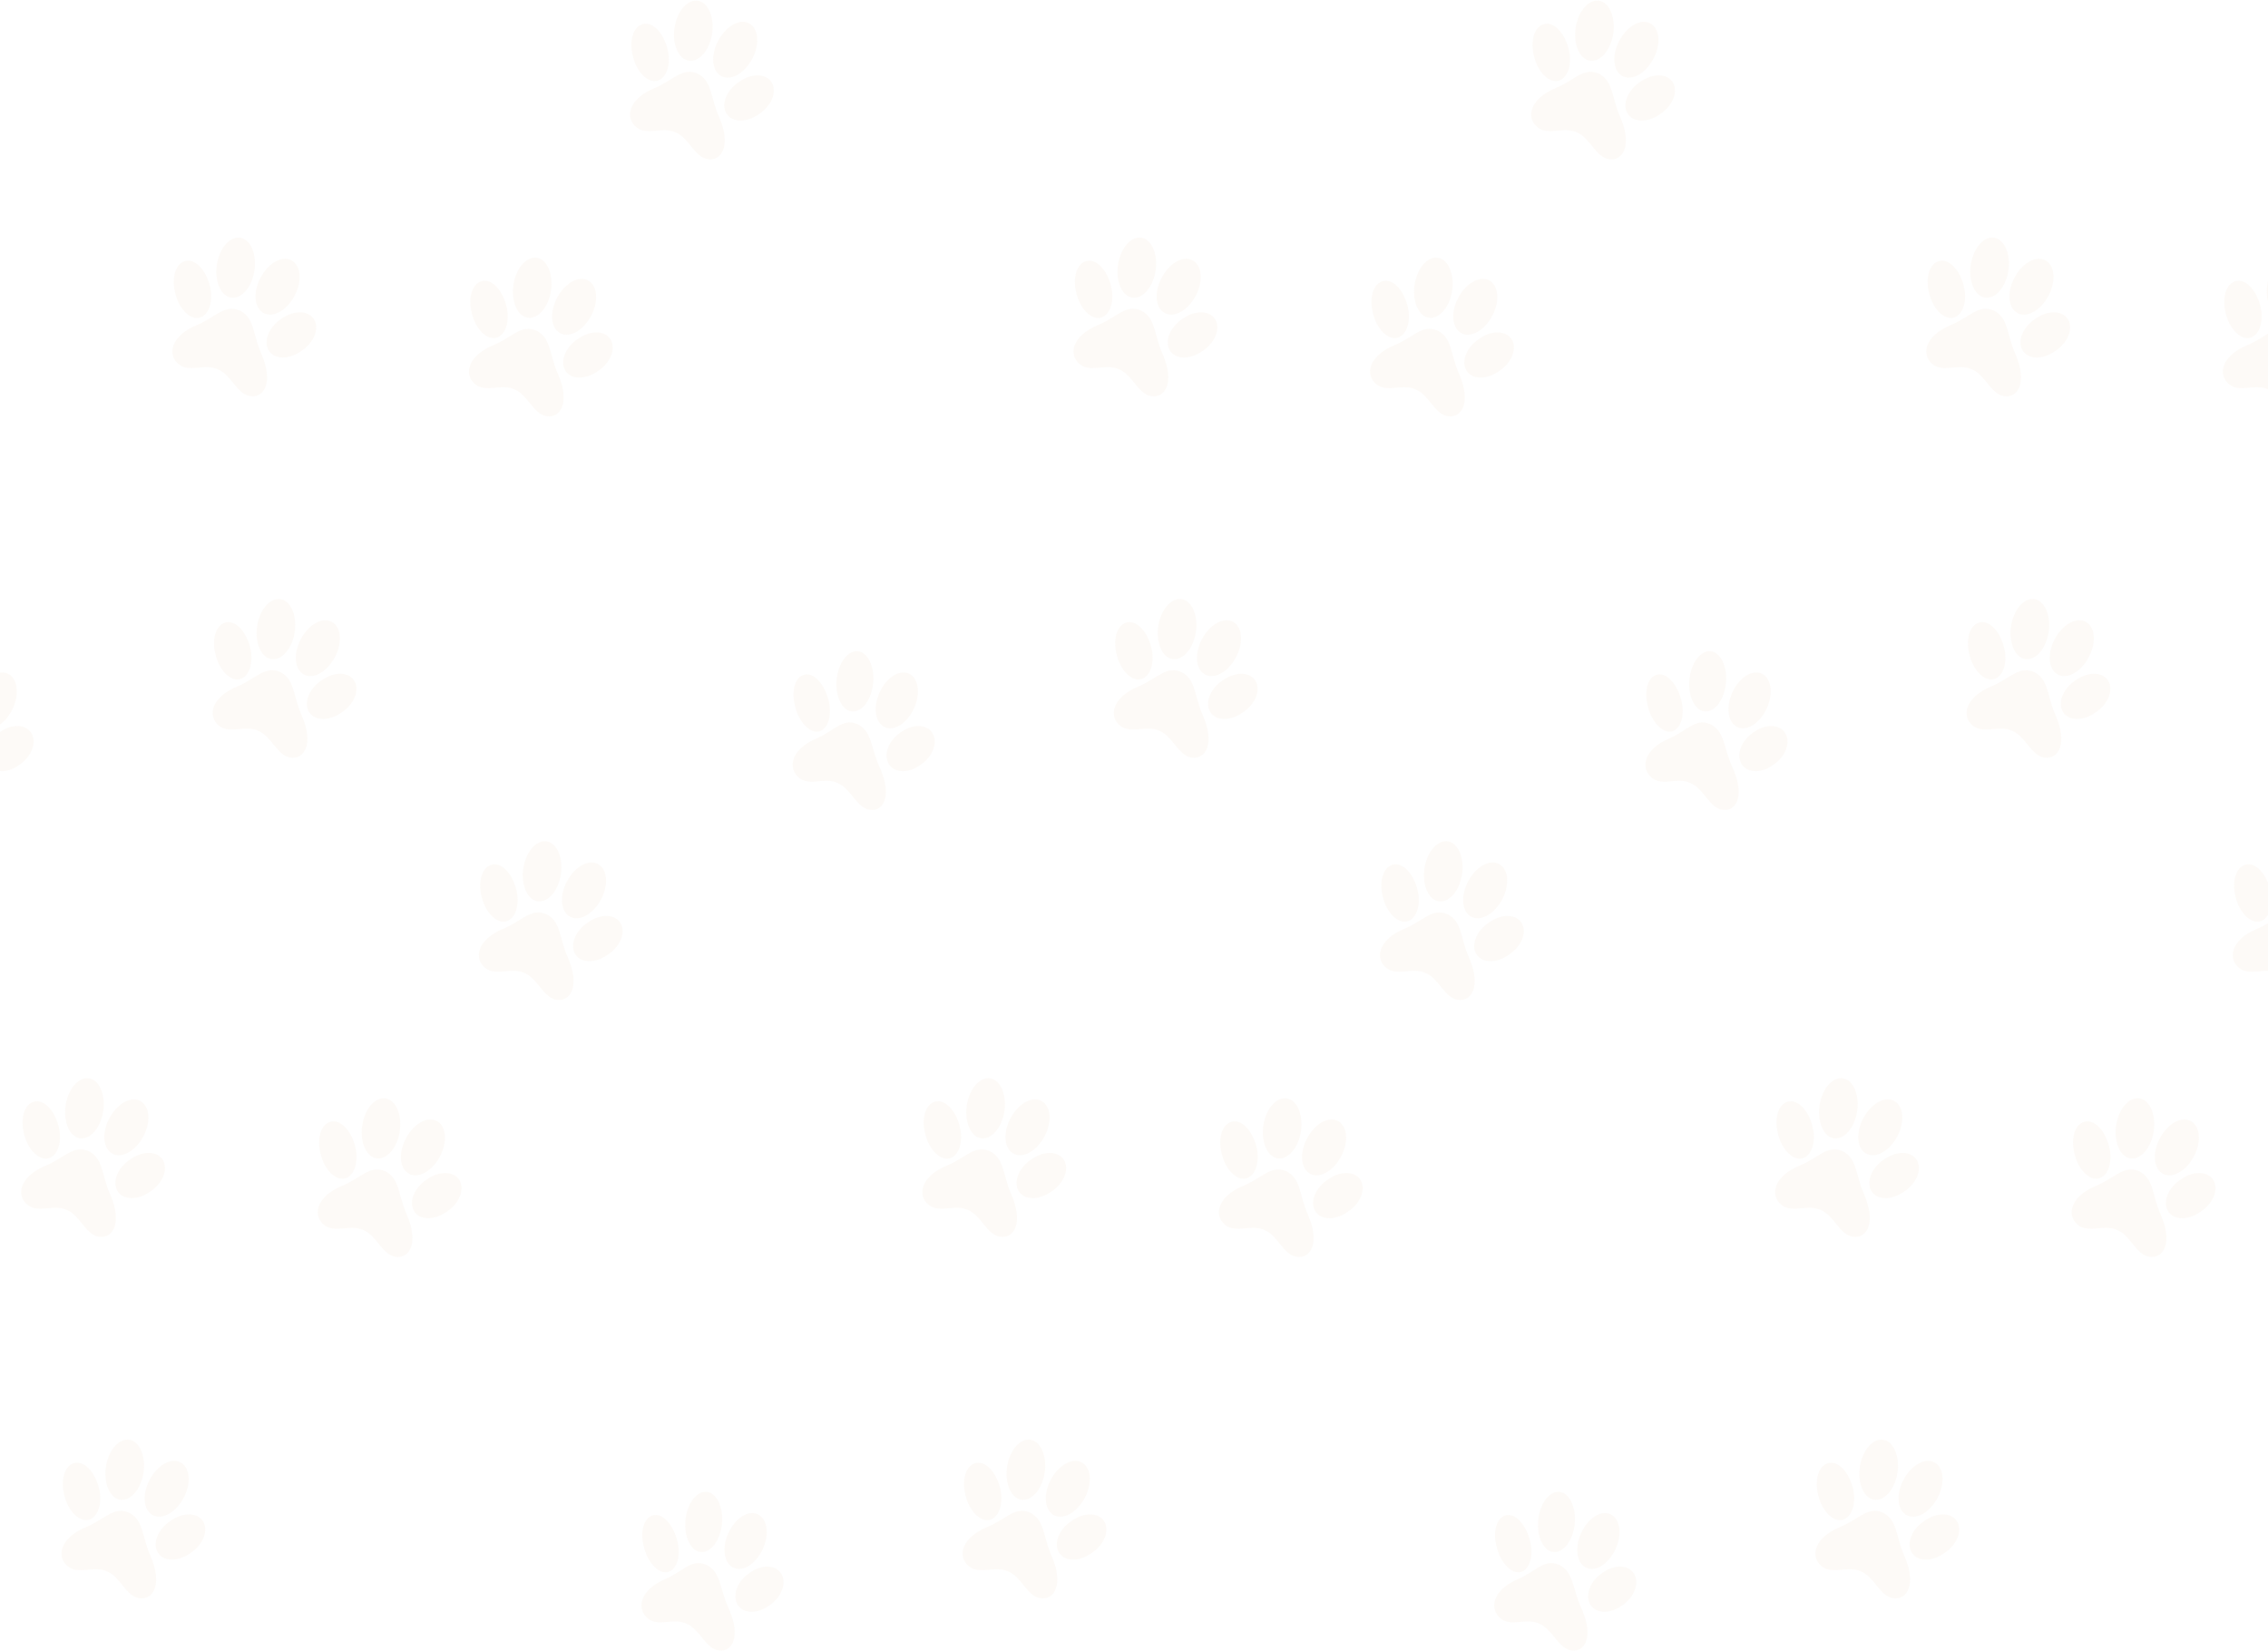 <svg width="375" height="273" viewBox="0 0 375 273" fill="none" xmlns="http://www.w3.org/2000/svg">
<path d="M46.254 111.089C43.744 110.074 42.296 112.248 39.222 113.51C34.757 115.367 34.347 118.516 36.2 119.987C37.979 121.456 40.608 119.787 42.751 120.871C44.965 121.799 45.806 124.981 48.088 125.278C50.296 125.574 51.961 123.011 49.854 118.215C48.425 115.017 48.765 112.261 46.254 111.089Z" fill="#F2DCC9" fill-opacity="0.15"/>
<path d="M41.324 106.913C42.018 109.489 41.233 111.871 39.687 112.296C38.141 112.72 36.273 110.887 35.653 108.312C34.958 105.736 35.669 103.352 37.289 102.929C38.91 102.507 40.629 104.336 41.324 106.913Z" fill="#F2DCC9" fill-opacity="0.15"/>
<path d="M53.232 112.457C51.114 113.823 50.182 116.169 51.08 117.694C51.977 119.219 54.404 119.283 56.447 117.836C58.565 116.47 59.496 114.124 58.599 112.599C57.702 111.074 55.275 111.01 53.232 112.457Z" fill="#F2DCC9" fill-opacity="0.15"/>
<path d="M48.695 104.729C48.21 107.428 46.46 109.318 44.758 108.963C43.056 108.608 42.066 106.025 42.551 103.326C43.036 100.627 44.785 98.736 46.488 99.091C48.19 99.446 49.18 102.03 48.695 104.729Z" fill="#F2DCC9" fill-opacity="0.15"/>
<path d="M49.88 105.43C48.504 107.812 48.606 110.467 50.091 111.442C51.576 112.417 53.85 111.307 55.226 108.924C56.602 106.542 56.5 103.887 55.015 102.912C53.53 101.937 51.256 103.047 49.88 105.43Z" fill="#F2DCC9" fill-opacity="0.15"/>
<path d="M39.594 51.321C37.084 50.306 35.636 52.48 32.562 53.741C28.096 55.598 27.687 58.748 29.54 60.218C31.319 61.688 33.948 60.019 36.091 61.103C38.305 62.031 39.146 65.213 41.428 65.51C43.636 65.806 45.301 63.243 43.194 58.447C41.765 55.249 42.105 52.493 39.594 51.321Z" fill="#F2DCC9" fill-opacity="0.15"/>
<path d="M34.663 47.144C35.358 49.721 34.573 52.103 33.027 52.527C31.48 52.951 29.613 51.119 28.992 48.544C28.298 45.968 29.009 43.583 30.629 43.161C32.249 42.739 33.969 44.568 34.663 47.144Z" fill="#F2DCC9" fill-opacity="0.15"/>
<path d="M46.572 52.689C44.454 54.055 43.522 56.401 44.42 57.926C45.317 59.451 47.743 59.515 49.787 58.068C51.904 56.702 52.836 54.356 51.939 52.831C51.041 51.306 48.615 51.242 46.572 52.689Z" fill="#F2DCC9" fill-opacity="0.15"/>
<path d="M42.035 44.96C41.55 47.659 39.8 49.55 38.098 49.195C36.395 48.84 35.405 46.257 35.891 43.558C36.376 40.859 38.125 38.968 39.828 39.323C41.53 39.678 42.52 42.261 42.035 44.96Z" fill="#F2DCC9" fill-opacity="0.15"/>
<path d="M43.22 45.661C41.844 48.044 41.946 50.699 43.431 51.674C44.916 52.649 47.19 51.538 48.566 49.156C49.941 46.774 49.84 44.119 48.355 43.144C46.87 42.169 44.596 43.279 43.22 45.661Z" fill="#F2DCC9" fill-opacity="0.15"/>
<path d="M88.629 54.64C86.119 53.626 84.671 55.8 81.597 57.061C77.132 58.918 76.722 62.067 78.575 63.538C80.354 65.007 82.983 63.339 85.126 64.423C87.341 65.35 88.181 68.533 90.463 68.83C92.671 69.125 94.336 66.562 92.229 61.767C90.8 58.569 91.14 55.813 88.629 54.64Z" fill="#F2DCC9" fill-opacity="0.15"/>
<path d="M83.699 50.464C84.393 53.041 83.608 55.423 82.062 55.847C80.516 56.271 78.648 54.439 78.028 51.864C77.333 49.287 78.044 46.903 79.665 46.481C81.284 46.059 83.004 47.887 83.699 50.464Z" fill="#F2DCC9" fill-opacity="0.15"/>
<path d="M95.607 56.009C93.489 57.375 92.557 59.721 93.455 61.246C94.352 62.771 96.778 62.835 98.822 61.388C100.94 60.022 101.871 57.676 100.974 56.151C100.076 54.626 97.65 54.562 95.607 56.009Z" fill="#F2DCC9" fill-opacity="0.15"/>
<path d="M91.07 48.28C90.585 50.979 88.835 52.87 87.133 52.515C85.43 52.16 84.441 49.577 84.926 46.878C85.411 44.179 87.16 42.288 88.863 42.643C90.565 42.998 91.555 45.581 91.07 48.28Z" fill="#F2DCC9" fill-opacity="0.15"/>
<path d="M92.255 48.981C90.879 51.364 90.981 54.019 92.466 54.994C93.951 55.969 96.225 54.858 97.601 52.476C98.977 50.094 98.875 47.439 97.39 46.464C95.905 45.489 93.631 46.599 92.255 48.981Z" fill="#F2DCC9" fill-opacity="0.15"/>
<path d="M115.265 12.139C112.756 11.125 111.308 13.299 108.233 14.56C103.768 16.417 103.359 19.566 105.212 21.037C106.991 22.506 109.62 20.838 111.763 21.922C113.977 22.849 114.818 26.031 117.1 26.329C119.308 26.624 120.972 24.061 118.866 19.265C117.437 16.068 117.777 13.312 115.265 12.139Z" fill="#F2DCC9" fill-opacity="0.15"/>
<path d="M110.335 7.963C111.03 10.54 110.244 12.922 108.697 13.346C107.15 13.77 105.282 11.938 104.662 9.363C103.967 6.786 104.679 4.402 106.3 3.98C107.921 3.558 109.641 5.386 110.335 7.963Z" fill="#F2DCC9" fill-opacity="0.15"/>
<path d="M122.244 13.508C120.126 14.874 119.194 17.22 120.092 18.745C120.989 20.27 123.415 20.334 125.459 18.887C127.576 17.52 128.508 15.175 127.611 13.65C126.713 12.125 124.287 12.061 122.244 13.508Z" fill="#F2DCC9" fill-opacity="0.15"/>
<path d="M117.706 5.781C117.22 8.48 115.47 10.37 113.768 10.014C112.066 9.659 111.076 7.075 111.562 4.377C112.047 1.678 113.797 -0.212 115.499 0.143C117.201 0.499 118.191 3.082 117.706 5.781Z" fill="#F2DCC9" fill-opacity="0.15"/>
<path d="M118.889 6.48C117.513 8.862 117.614 11.517 119.1 12.492C120.585 13.467 122.86 12.357 124.237 9.975C125.614 7.593 125.512 4.938 124.027 3.963C122.541 2.987 120.266 4.098 118.889 6.48Z" fill="#F2DCC9" fill-opacity="0.15"/>
<path d="M-0.067 121.092C-2.106 122.458 -2.963 124.804 -2.049 126.329C-1.135 127.854 1.239 127.918 3.204 126.471C5.243 125.105 6.099 122.759 5.186 121.234C4.272 119.709 1.897 119.645 -0.067 121.092Z" fill="#F2DCC9" fill-opacity="0.15"/>
<path d="M-3.351 114.064C-4.626 116.447 -4.463 119.102 -3 120.077C-1.538 121.052 0.639 119.941 1.914 117.559C3.19 115.177 3.027 112.522 1.564 111.547C0.101 110.572 -2.076 111.682 -3.351 114.064Z" fill="#F2DCC9" fill-opacity="0.15"/>
<path d="M195.254 111.089C192.744 110.074 191.296 112.248 188.222 113.51C183.757 115.367 183.347 118.516 185.2 119.987C186.979 121.456 189.608 119.787 191.751 120.871C193.965 121.799 194.806 124.981 197.088 125.278C199.296 125.574 200.961 123.011 198.854 118.215C197.425 115.017 197.765 112.261 195.254 111.089Z" fill="#F2DCC9" fill-opacity="0.15"/>
<path d="M190.324 106.913C191.018 109.489 190.233 111.871 188.687 112.296C187.141 112.72 185.273 110.887 184.653 108.312C183.958 105.736 184.669 103.352 186.289 102.929C187.91 102.507 189.629 104.336 190.324 106.913Z" fill="#F2DCC9" fill-opacity="0.15"/>
<path d="M202.232 112.457C200.114 113.823 199.182 116.169 200.08 117.694C200.977 119.219 203.403 119.283 205.447 117.836C207.565 116.47 208.496 114.124 207.599 112.599C206.701 111.074 204.275 111.01 202.232 112.457Z" fill="#F2DCC9" fill-opacity="0.15"/>
<path d="M197.695 104.729C197.21 107.428 195.46 109.318 193.758 108.963C192.056 108.608 191.065 106.025 191.551 103.326C192.036 100.627 193.785 98.736 195.488 99.091C197.19 99.446 198.18 102.03 197.695 104.729Z" fill="#F2DCC9" fill-opacity="0.15"/>
<path d="M198.88 105.43C197.504 107.812 197.606 110.467 199.091 111.442C200.576 112.417 202.85 111.307 204.226 108.924C205.602 106.542 205.5 103.887 204.015 102.912C202.53 101.937 200.256 103.047 198.88 105.43Z" fill="#F2DCC9" fill-opacity="0.15"/>
<path d="M188.594 51.321C186.084 50.306 184.636 52.48 181.561 53.741C177.096 55.598 176.687 58.748 178.54 60.218C180.319 61.688 182.948 60.019 185.091 61.103C187.305 62.031 188.146 65.213 190.428 65.51C192.636 65.806 194.301 63.243 192.194 58.447C190.765 55.249 191.105 52.493 188.594 51.321Z" fill="#F2DCC9" fill-opacity="0.15"/>
<path d="M183.663 47.144C184.358 49.721 183.573 52.103 182.027 52.527C180.48 52.951 178.613 51.119 177.992 48.544C177.298 45.968 178.009 43.583 179.629 43.161C181.249 42.739 182.969 44.568 183.663 47.144Z" fill="#F2DCC9" fill-opacity="0.15"/>
<path d="M195.572 52.689C193.454 54.055 192.522 56.401 193.42 57.926C194.317 59.451 196.743 59.515 198.787 58.068C200.904 56.702 201.836 54.356 200.939 52.831C200.041 51.306 197.615 51.242 195.572 52.689Z" fill="#F2DCC9" fill-opacity="0.15"/>
<path d="M191.035 44.96C190.549 47.659 188.8 49.55 187.098 49.195C185.395 48.84 184.405 46.257 184.89 43.558C185.376 40.859 187.125 38.968 188.827 39.323C190.53 39.678 191.52 42.261 191.035 44.96Z" fill="#F2DCC9" fill-opacity="0.15"/>
<path d="M192.22 45.661C190.844 48.044 190.946 50.699 192.431 51.674C193.916 52.649 196.19 51.538 197.566 49.156C198.941 46.774 198.84 44.119 197.355 43.144C195.87 42.169 193.595 43.279 192.22 45.661Z" fill="#F2DCC9" fill-opacity="0.15"/>
<path d="M237.629 54.64C235.119 53.626 233.671 55.8 230.597 57.061C226.132 58.918 225.722 62.067 227.575 63.538C229.354 65.007 231.983 63.339 234.126 64.423C236.34 65.35 237.181 68.533 239.463 68.83C241.671 69.125 243.336 66.562 241.229 61.767C239.8 58.569 240.14 55.813 237.629 54.64Z" fill="#F2DCC9" fill-opacity="0.15"/>
<path d="M232.699 50.464C233.393 53.041 232.608 55.423 231.062 55.847C229.516 56.271 227.648 54.439 227.028 51.864C226.333 49.287 227.044 46.903 228.664 46.481C230.285 46.059 232.004 47.887 232.699 50.464Z" fill="#F2DCC9" fill-opacity="0.15"/>
<path d="M244.607 56.009C242.489 57.375 241.557 59.721 242.455 61.246C243.352 62.771 245.778 62.835 247.822 61.388C249.94 60.022 250.871 57.676 249.974 56.151C249.076 54.626 246.65 54.562 244.607 56.009Z" fill="#F2DCC9" fill-opacity="0.15"/>
<path d="M240.07 48.28C239.585 50.979 237.835 52.87 236.133 52.515C234.431 52.16 233.44 49.577 233.926 46.878C234.411 44.179 236.16 42.288 237.863 42.643C239.565 42.998 240.555 45.581 240.07 48.28Z" fill="#F2DCC9" fill-opacity="0.15"/>
<path d="M241.255 48.981C239.879 51.364 239.981 54.019 241.466 54.994C242.951 55.969 245.225 54.858 246.601 52.476C247.977 50.094 247.875 47.439 246.39 46.464C244.905 45.489 242.631 46.599 241.255 48.981Z" fill="#F2DCC9" fill-opacity="0.15"/>
<path d="M264.265 12.139C261.756 11.125 260.308 13.299 257.233 14.56C252.768 16.417 252.359 19.566 254.212 21.037C255.991 22.506 258.62 20.838 260.763 21.922C262.977 22.849 263.818 26.031 266.1 26.329C268.308 26.624 269.972 24.061 267.866 19.265C266.437 16.068 266.777 13.312 264.265 12.139Z" fill="#F2DCC9" fill-opacity="0.15"/>
<path d="M259.335 7.963C260.03 10.54 259.244 12.922 257.697 13.346C256.15 13.77 254.282 11.938 253.662 9.363C252.967 6.786 253.679 4.402 255.3 3.98C256.921 3.558 258.641 5.386 259.335 7.963Z" fill="#F2DCC9" fill-opacity="0.15"/>
<path d="M271.244 13.508C269.126 14.874 268.194 17.22 269.092 18.745C269.989 20.27 272.415 20.334 274.459 18.887C276.576 17.52 277.508 15.175 276.611 13.65C275.713 12.125 273.287 12.061 271.244 13.508Z" fill="#F2DCC9" fill-opacity="0.15"/>
<path d="M266.706 5.781C266.22 8.48 264.47 10.37 262.768 10.014C261.066 9.659 260.076 7.075 260.562 4.377C261.047 1.678 262.797 -0.212 264.499 0.143C266.201 0.499 267.191 3.082 266.706 5.781Z" fill="#F2DCC9" fill-opacity="0.15"/>
<path d="M267.889 6.48C266.513 8.862 266.614 11.517 268.1 12.492C269.585 13.467 271.86 12.357 273.237 9.975C274.614 7.593 274.512 4.938 273.027 3.963C271.541 2.987 269.266 4.098 267.889 6.48Z" fill="#F2DCC9" fill-opacity="0.15"/>
<path d="M141.748 119.724C139.27 118.709 137.905 120.883 134.928 122.144C130.605 124.001 130.279 127.151 132.126 128.622C133.9 130.091 136.432 128.422 138.553 129.506C140.74 130.434 141.637 133.616 143.876 133.913C146.042 134.209 147.609 131.646 145.436 126.85C143.964 123.652 144.231 120.896 141.748 119.724Z" fill="#F2DCC9" fill-opacity="0.15"/>
<path d="M136.928 115.547C137.66 118.124 136.963 120.506 135.486 120.93C134.009 121.354 132.167 119.522 131.506 116.947C130.774 114.371 131.399 111.986 132.947 111.564C134.496 111.142 136.196 112.971 136.928 115.547Z" fill="#F2DCC9" fill-opacity="0.15"/>
<path d="M148.933 121.092C146.894 122.458 146.037 124.804 146.951 126.329C147.865 127.854 150.239 127.918 152.204 126.471C154.243 125.105 155.099 122.759 154.186 121.234C153.272 119.709 150.897 119.645 148.933 121.092Z" fill="#F2DCC9" fill-opacity="0.15"/>
<path d="M144.324 113.363C143.925 116.062 142.289 117.953 140.643 117.598C138.998 117.243 137.981 114.66 138.381 111.961C138.78 109.262 140.416 107.371 142.061 107.726C143.707 108.081 144.723 110.664 144.324 113.363Z" fill="#F2DCC9" fill-opacity="0.15"/>
<path d="M145.649 114.064C144.374 116.447 144.537 119.102 146 120.077C147.463 121.052 149.639 119.941 150.914 117.559C152.19 115.177 152.027 112.522 150.564 111.547C149.101 110.572 146.924 111.682 145.649 114.064Z" fill="#F2DCC9" fill-opacity="0.15"/>
<path d="M336.254 111.089C333.744 110.074 332.296 112.248 329.222 113.51C324.757 115.367 324.347 118.516 326.2 119.987C327.979 121.456 330.608 119.787 332.751 120.871C334.965 121.799 335.806 124.981 338.088 125.278C340.296 125.574 341.961 123.011 339.854 118.215C338.425 115.017 338.765 112.261 336.254 111.089Z" fill="#F2DCC9" fill-opacity="0.15"/>
<path d="M331.324 106.913C332.018 109.489 331.233 111.871 329.687 112.296C328.141 112.72 326.273 110.887 325.653 108.312C324.958 105.736 325.669 103.352 327.289 102.929C328.91 102.507 330.629 104.336 331.324 106.913Z" fill="#F2DCC9" fill-opacity="0.15"/>
<path d="M343.232 112.457C341.114 113.823 340.182 116.169 341.08 117.694C341.977 119.219 344.403 119.283 346.447 117.836C348.565 116.47 349.496 114.124 348.599 112.599C347.701 111.074 345.275 111.01 343.232 112.457Z" fill="#F2DCC9" fill-opacity="0.15"/>
<path d="M338.695 104.729C338.21 107.428 336.46 109.318 334.758 108.963C333.056 108.608 332.065 106.025 332.551 103.326C333.036 100.627 334.785 98.736 336.488 99.091C338.19 99.446 339.18 102.03 338.695 104.729Z" fill="#F2DCC9" fill-opacity="0.15"/>
<path d="M339.88 105.43C338.504 107.812 338.606 110.467 340.091 111.442C341.576 112.417 343.85 111.307 345.226 108.924C346.602 106.542 346.5 103.887 345.015 102.912C343.53 101.937 341.256 103.047 339.88 105.43Z" fill="#F2DCC9" fill-opacity="0.15"/>
<path d="M329.594 51.321C327.084 50.306 325.636 52.48 322.561 53.741C318.096 55.598 317.687 58.748 319.54 60.218C321.319 61.688 323.948 60.019 326.091 61.103C328.305 62.031 329.146 65.213 331.428 65.51C333.636 65.806 335.301 63.243 333.194 58.447C331.765 55.249 332.105 52.493 329.594 51.321Z" fill="#F2DCC9" fill-opacity="0.15"/>
<path d="M324.663 47.144C325.358 49.721 324.573 52.103 323.027 52.527C321.48 52.951 319.613 51.119 318.992 48.544C318.298 45.968 319.009 43.583 320.629 43.161C322.249 42.739 323.969 44.568 324.663 47.144Z" fill="#F2DCC9" fill-opacity="0.15"/>
<path d="M336.572 52.689C334.454 54.055 333.522 56.401 334.42 57.926C335.317 59.451 337.743 59.515 339.787 58.068C341.904 56.702 342.836 54.356 341.939 52.831C341.041 51.306 338.615 51.242 336.572 52.689Z" fill="#F2DCC9" fill-opacity="0.15"/>
<path d="M332.035 44.96C331.549 47.659 329.8 49.55 328.098 49.195C326.395 48.84 325.405 46.257 325.89 43.558C326.376 40.859 328.125 38.968 329.827 39.323C331.53 39.678 332.52 42.261 332.035 44.96Z" fill="#F2DCC9" fill-opacity="0.15"/>
<path d="M333.22 45.661C331.844 48.044 331.946 50.699 333.431 51.674C334.916 52.649 337.19 51.538 338.566 49.156C339.941 46.774 339.84 44.119 338.355 43.144C336.87 42.169 334.595 43.279 333.22 45.661Z" fill="#F2DCC9" fill-opacity="0.15"/>
<path d="M378.629 54.64C376.119 53.626 374.671 55.8 371.597 57.061C367.132 58.918 366.722 62.067 368.575 63.538C370.354 65.007 372.983 63.339 375.126 64.423C377.34 65.35 378.181 68.533 380.463 68.83C382.671 69.125 384.336 66.562 382.229 61.767C380.8 58.569 381.14 55.813 378.629 54.64Z" fill="#F2DCC9" fill-opacity="0.15"/>
<path d="M373.699 50.464C374.393 53.041 373.608 55.423 372.062 55.847C370.516 56.271 368.648 54.439 368.028 51.864C367.333 49.287 368.044 46.903 369.664 46.481C371.285 46.059 373.004 47.887 373.699 50.464Z" fill="#F2DCC9" fill-opacity="0.15"/>
<path d="M381.07 48.28C380.585 50.979 378.835 52.87 377.133 52.515C375.431 52.16 374.44 49.577 374.926 46.878C375.411 44.179 377.16 42.288 378.863 42.643C380.565 42.998 381.555 45.581 381.07 48.28Z" fill="#F2DCC9" fill-opacity="0.15"/>
<path d="M282.748 119.724C280.27 118.709 278.905 120.883 275.928 122.144C271.605 124.001 271.279 127.151 273.126 128.622C274.9 130.091 277.432 128.422 279.553 129.506C281.74 130.434 282.637 133.616 284.876 133.913C287.042 134.209 288.609 131.646 286.436 126.85C284.964 123.652 285.231 120.896 282.748 119.724Z" fill="#F2DCC9" fill-opacity="0.15"/>
<path d="M277.928 115.547C278.66 118.124 277.963 120.506 276.486 120.93C275.009 121.354 273.167 119.522 272.506 116.947C271.774 114.371 272.399 111.986 273.947 111.564C275.496 111.142 277.196 112.971 277.928 115.547Z" fill="#F2DCC9" fill-opacity="0.15"/>
<path d="M289.933 121.092C287.894 122.458 287.037 124.804 287.951 126.329C288.865 127.854 291.239 127.918 293.204 126.471C295.243 125.105 296.099 122.759 295.186 121.234C294.272 119.709 291.897 119.645 289.933 121.092Z" fill="#F2DCC9" fill-opacity="0.15"/>
<path d="M285.324 113.363C284.925 116.062 283.289 117.953 281.643 117.598C279.998 117.243 278.981 114.66 279.381 111.961C279.78 109.262 281.416 107.371 283.061 107.726C284.707 108.081 285.723 110.664 285.324 113.363Z" fill="#F2DCC9" fill-opacity="0.15"/>
<path d="M286.649 114.064C285.374 116.447 285.537 119.102 287 120.077C288.463 121.052 290.639 119.941 291.914 117.559C293.19 115.177 293.027 112.522 291.564 111.547C290.101 110.572 287.924 111.682 286.649 114.064Z" fill="#F2DCC9" fill-opacity="0.15"/>
<path d="M21.254 250.089C18.744 249.074 17.296 251.248 14.222 252.51C9.757 254.366 9.347 257.516 11.2 258.987C12.979 260.456 15.608 258.787 17.751 259.871C19.965 260.799 20.806 263.981 23.088 264.278C25.296 264.574 26.961 262.011 24.854 257.215C23.425 254.017 23.765 251.261 21.254 250.089Z" fill="#F2DCC9" fill-opacity="0.15"/>
<path d="M16.324 245.912C17.018 248.489 16.233 250.871 14.687 251.295C13.14 251.72 11.273 249.887 10.652 247.312C9.958 244.736 10.669 242.351 12.29 241.929C13.909 241.507 15.629 243.336 16.324 245.912Z" fill="#F2DCC9" fill-opacity="0.15"/>
<path d="M28.232 251.457C26.114 252.823 25.182 255.169 26.08 256.694C26.977 258.219 29.404 258.283 31.447 256.836C33.565 255.47 34.496 253.124 33.599 251.599C32.702 250.074 30.275 250.01 28.232 251.457Z" fill="#F2DCC9" fill-opacity="0.15"/>
<path d="M23.695 243.728C23.21 246.427 21.46 248.318 19.758 247.963C18.055 247.608 17.066 245.025 17.551 242.326C18.036 239.627 19.785 237.736 21.488 238.091C23.19 238.446 24.18 241.029 23.695 243.728Z" fill="#F2DCC9" fill-opacity="0.15"/>
<path d="M24.88 244.43C23.504 246.812 23.606 249.467 25.091 250.442C26.576 251.417 28.85 250.306 30.226 247.924C31.602 245.542 31.5 242.887 30.015 241.912C28.53 240.937 26.256 242.047 24.88 244.43Z" fill="#F2DCC9" fill-opacity="0.15"/>
<path d="M14.594 190.32C12.084 189.306 10.636 191.48 7.561 192.741C3.096 194.598 2.687 197.747 4.54 199.219C6.319 200.688 8.948 199.019 11.091 200.103C13.305 201.03 14.146 204.213 16.428 204.51C18.636 204.806 20.301 202.243 18.194 197.447C16.765 194.249 17.105 191.493 14.594 190.32Z" fill="#F2DCC9" fill-opacity="0.15"/>
<path d="M9.663 186.144C10.358 188.721 9.573 191.103 8.027 191.527C6.48 191.951 4.613 190.119 3.992 187.544C3.298 184.968 4.009 182.583 5.629 182.161C7.249 181.739 8.969 183.568 9.663 186.144Z" fill="#F2DCC9" fill-opacity="0.15"/>
<path d="M21.572 191.689C19.454 193.055 18.522 195.401 19.42 196.926C20.317 198.451 22.743 198.515 24.787 197.068C26.904 195.702 27.836 193.356 26.939 191.831C26.041 190.306 23.615 190.242 21.572 191.689Z" fill="#F2DCC9" fill-opacity="0.15"/>
<path d="M17.035 183.96C16.549 186.659 14.8 188.55 13.098 188.195C11.395 187.84 10.405 185.257 10.89 182.558C11.376 179.859 13.125 177.968 14.828 178.323C16.53 178.678 17.52 181.261 17.035 183.96Z" fill="#F2DCC9" fill-opacity="0.15"/>
<path d="M18.22 184.661C16.844 187.044 16.946 189.699 18.431 190.674C19.916 191.649 22.19 190.538 23.566 188.156C24.942 185.774 24.84 183.119 23.355 182.144C21.87 181.169 19.596 182.279 18.22 184.661Z" fill="#F2DCC9" fill-opacity="0.15"/>
<path d="M63.629 193.64C61.119 192.626 59.671 194.8 56.597 196.061C52.132 197.918 51.722 201.067 53.575 202.538C55.354 204.007 57.983 202.339 60.126 203.423C62.34 204.35 63.181 207.533 65.463 207.83C67.671 208.125 69.336 205.562 67.229 200.767C65.8 197.569 66.14 194.813 63.629 193.64Z" fill="#F2DCC9" fill-opacity="0.15"/>
<path d="M58.699 189.464C59.393 192.041 58.608 194.423 57.062 194.847C55.516 195.271 53.648 193.439 53.028 190.864C52.333 188.287 53.044 185.903 54.664 185.481C56.285 185.059 58.004 186.888 58.699 189.464Z" fill="#F2DCC9" fill-opacity="0.15"/>
<path d="M70.607 195.009C68.489 196.375 67.557 198.721 68.455 200.246C69.352 201.771 71.778 201.835 73.822 200.388C75.94 199.022 76.871 196.676 75.974 195.151C75.076 193.626 72.65 193.562 70.607 195.009Z" fill="#F2DCC9" fill-opacity="0.15"/>
<path d="M66.07 187.28C65.585 189.979 63.835 191.87 62.133 191.515C60.431 191.16 59.441 188.577 59.926 185.878C60.411 183.179 62.16 181.288 63.863 181.643C65.565 181.998 66.555 184.581 66.07 187.28Z" fill="#F2DCC9" fill-opacity="0.15"/>
<path d="M67.255 187.981C65.879 190.364 65.981 193.019 67.466 193.994C68.951 194.969 71.225 193.858 72.601 191.476C73.977 189.094 73.875 186.439 72.39 185.464C70.905 184.489 68.631 185.599 67.255 187.981Z" fill="#F2DCC9" fill-opacity="0.15"/>
<path d="M90.266 151.139C87.756 150.125 86.308 152.299 83.233 153.56C78.768 155.417 78.359 158.566 80.212 160.037C81.991 161.506 84.62 159.838 86.763 160.922C88.977 161.849 89.818 165.031 92.1 165.329C94.308 165.624 95.972 163.061 93.866 158.266C92.437 155.068 92.776 152.312 90.266 151.139Z" fill="#F2DCC9" fill-opacity="0.15"/>
<path d="M85.335 146.963C86.03 149.54 85.244 151.922 83.697 152.346C82.15 152.77 80.282 150.938 79.662 148.363C78.967 145.786 79.679 143.402 81.3 142.98C82.921 142.558 84.641 144.386 85.335 146.963Z" fill="#F2DCC9" fill-opacity="0.15"/>
<path d="M97.244 152.508C95.126 153.874 94.194 156.22 95.092 157.745C95.989 159.27 98.415 159.334 100.459 157.887C102.576 156.521 103.508 154.175 102.611 152.65C101.713 151.125 99.287 151.061 97.244 152.508Z" fill="#F2DCC9" fill-opacity="0.15"/>
<path d="M92.707 144.779C92.221 147.478 90.472 149.369 88.769 149.014C87.067 148.659 86.077 146.076 86.562 143.377C87.047 140.678 88.797 138.787 90.499 139.142C92.201 139.497 93.192 142.08 92.707 144.779Z" fill="#F2DCC9" fill-opacity="0.15"/>
<path d="M93.889 145.48C92.513 147.862 92.614 150.517 94.1 151.492C95.585 152.468 97.86 151.357 99.237 148.975C100.614 146.593 100.512 143.938 99.027 142.963C97.541 141.987 95.266 143.098 93.889 145.48Z" fill="#F2DCC9" fill-opacity="0.15"/>
<path d="M170.254 250.089C167.744 249.074 166.296 251.248 163.222 252.51C158.757 254.366 158.347 257.516 160.2 258.987C161.979 260.456 164.608 258.787 166.751 259.871C168.965 260.799 169.806 263.981 172.088 264.278C174.296 264.574 175.961 262.011 173.854 257.215C172.425 254.017 172.765 251.261 170.254 250.089Z" fill="#F2DCC9" fill-opacity="0.15"/>
<path d="M165.324 245.912C166.018 248.489 165.233 250.871 163.687 251.295C162.141 251.72 160.273 249.887 159.653 247.312C158.958 244.736 159.669 242.351 161.289 241.929C162.91 241.507 164.629 243.336 165.324 245.912Z" fill="#F2DCC9" fill-opacity="0.15"/>
<path d="M177.232 251.457C175.114 252.823 174.182 255.169 175.08 256.694C175.977 258.219 178.403 258.283 180.447 256.836C182.565 255.47 183.496 253.124 182.599 251.599C181.701 250.074 179.275 250.01 177.232 251.457Z" fill="#F2DCC9" fill-opacity="0.15"/>
<path d="M172.695 243.728C172.21 246.427 170.46 248.318 168.758 247.963C167.056 247.608 166.065 245.025 166.551 242.326C167.036 239.627 168.785 237.736 170.488 238.091C172.19 238.446 173.18 241.029 172.695 243.728Z" fill="#F2DCC9" fill-opacity="0.15"/>
<path d="M173.88 244.43C172.504 246.812 172.606 249.467 174.091 250.442C175.576 251.417 177.85 250.306 179.226 247.924C180.602 245.542 180.5 242.887 179.015 241.912C177.53 240.937 175.256 242.047 173.88 244.43Z" fill="#F2DCC9" fill-opacity="0.15"/>
<path d="M163.594 190.32C161.084 189.306 159.636 191.48 156.561 192.741C152.096 194.598 151.687 197.747 153.54 199.219C155.319 200.688 157.948 199.019 160.091 200.103C162.305 201.03 163.146 204.213 165.428 204.51C167.636 204.806 169.301 202.243 167.194 197.447C165.765 194.249 166.105 191.493 163.594 190.32Z" fill="#F2DCC9" fill-opacity="0.15"/>
<path d="M158.663 186.144C159.358 188.721 158.573 191.103 157.027 191.527C155.48 191.951 153.613 190.119 152.992 187.544C152.298 184.968 153.009 182.583 154.629 182.161C156.249 181.739 157.969 183.568 158.663 186.144Z" fill="#F2DCC9" fill-opacity="0.15"/>
<path d="M170.572 191.689C168.454 193.055 167.522 195.401 168.42 196.926C169.317 198.451 171.743 198.515 173.787 197.068C175.904 195.702 176.836 193.356 175.939 191.831C175.041 190.306 172.615 190.242 170.572 191.689Z" fill="#F2DCC9" fill-opacity="0.15"/>
<path d="M166.035 183.96C165.549 186.659 163.8 188.55 162.098 188.195C160.395 187.84 159.405 185.257 159.89 182.558C160.376 179.859 162.125 177.968 163.827 178.323C165.53 178.678 166.52 181.261 166.035 183.96Z" fill="#F2DCC9" fill-opacity="0.15"/>
<path d="M167.22 184.661C165.844 187.044 165.946 189.699 167.431 190.674C168.916 191.649 171.19 190.538 172.566 188.156C173.941 185.774 173.84 183.119 172.355 182.144C170.87 181.169 168.595 182.279 167.22 184.661Z" fill="#F2DCC9" fill-opacity="0.15"/>
<path d="M212.629 193.64C210.119 192.626 208.671 194.8 205.597 196.061C201.132 197.918 200.722 201.067 202.575 202.538C204.354 204.007 206.983 202.339 209.126 203.423C211.34 204.35 212.181 207.533 214.463 207.83C216.671 208.125 218.336 205.562 216.229 200.767C214.8 197.569 215.14 194.813 212.629 193.64Z" fill="#F2DCC9" fill-opacity="0.15"/>
<path d="M207.699 189.464C208.393 192.041 207.608 194.423 206.062 194.847C204.516 195.271 202.648 193.439 202.028 190.864C201.333 188.287 202.044 185.903 203.664 185.481C205.285 185.059 207.004 186.888 207.699 189.464Z" fill="#F2DCC9" fill-opacity="0.15"/>
<path d="M219.607 195.009C217.489 196.375 216.557 198.721 217.455 200.246C218.352 201.771 220.778 201.835 222.822 200.388C224.94 199.022 225.871 196.676 224.974 195.151C224.076 193.626 221.65 193.562 219.607 195.009Z" fill="#F2DCC9" fill-opacity="0.15"/>
<path d="M215.07 187.28C214.585 189.979 212.835 191.87 211.133 191.515C209.431 191.16 208.44 188.577 208.926 185.878C209.411 183.179 211.16 181.288 212.863 181.643C214.565 181.998 215.555 184.581 215.07 187.28Z" fill="#F2DCC9" fill-opacity="0.15"/>
<path d="M216.255 187.981C214.879 190.364 214.981 193.019 216.466 193.994C217.951 194.969 220.225 193.858 221.601 191.476C222.977 189.094 222.875 186.439 221.39 185.464C219.905 184.489 217.631 185.599 216.255 187.981Z" fill="#F2DCC9" fill-opacity="0.15"/>
<path d="M239.265 151.139C236.756 150.125 235.308 152.299 232.233 153.56C227.768 155.417 227.359 158.566 229.212 160.037C230.991 161.506 233.62 159.838 235.763 160.922C237.977 161.849 238.818 165.031 241.1 165.329C243.308 165.624 244.972 163.061 242.866 158.266C241.437 155.068 241.777 152.312 239.265 151.139Z" fill="#F2DCC9" fill-opacity="0.15"/>
<path d="M234.335 146.963C235.03 149.54 234.244 151.922 232.697 152.346C231.15 152.77 229.282 150.938 228.662 148.363C227.967 145.786 228.679 143.402 230.3 142.98C231.921 142.558 233.641 144.386 234.335 146.963Z" fill="#F2DCC9" fill-opacity="0.15"/>
<path d="M246.244 152.508C244.126 153.874 243.194 156.22 244.092 157.745C244.989 159.27 247.415 159.334 249.459 157.887C251.576 156.521 252.508 154.175 251.611 152.65C250.713 151.125 248.287 151.061 246.244 152.508Z" fill="#F2DCC9" fill-opacity="0.15"/>
<path d="M241.706 144.779C241.221 147.478 239.472 149.369 237.769 149.014C236.067 148.659 235.077 146.076 235.562 143.377C236.047 140.678 237.797 138.787 239.499 139.142C241.202 139.497 242.192 142.08 241.706 144.779Z" fill="#F2DCC9" fill-opacity="0.15"/>
<path d="M242.889 145.48C241.513 147.862 241.614 150.517 243.1 151.492C244.585 152.468 246.86 151.357 248.237 148.975C249.614 146.593 249.512 143.938 248.027 142.963C246.541 141.987 244.266 143.098 242.889 145.48Z" fill="#F2DCC9" fill-opacity="0.15"/>
<path d="M116.748 258.724C114.27 257.709 112.905 259.883 109.928 261.144C105.605 263.001 105.279 266.151 107.126 267.622C108.9 269.091 111.432 267.422 113.553 268.506C115.74 269.434 116.637 272.616 118.876 272.913C121.042 273.209 122.609 270.646 120.436 265.85C118.964 262.652 119.231 259.896 116.748 258.724Z" fill="#F2DCC9" fill-opacity="0.15"/>
<path d="M111.928 254.547C112.66 257.124 111.963 259.506 110.486 259.93C109.009 260.354 107.167 258.522 106.506 255.947C105.774 253.371 106.399 250.986 107.947 250.564C109.496 250.142 111.196 251.971 111.928 254.547Z" fill="#F2DCC9" fill-opacity="0.15"/>
<path d="M123.933 260.092C121.894 261.458 121.037 263.804 121.951 265.329C122.865 266.854 125.239 266.918 127.204 265.471C129.243 264.105 130.099 261.759 129.186 260.234C128.272 258.709 125.897 258.645 123.933 260.092Z" fill="#F2DCC9" fill-opacity="0.15"/>
<path d="M119.324 252.363C118.925 255.062 117.289 256.953 115.643 256.598C113.998 256.243 112.981 253.66 113.381 250.961C113.78 248.262 115.416 246.371 117.061 246.726C118.707 247.081 119.723 249.664 119.324 252.363Z" fill="#F2DCC9" fill-opacity="0.15"/>
<path d="M120.649 253.064C119.374 255.447 119.537 258.102 121 259.077C122.463 260.052 124.639 258.941 125.914 256.559C127.19 254.177 127.027 251.522 125.564 250.547C124.101 249.572 121.924 250.682 120.649 253.064Z" fill="#F2DCC9" fill-opacity="0.15"/>
<path d="M311.254 250.089C308.744 249.074 307.296 251.248 304.222 252.51C299.757 254.366 299.347 257.516 301.2 258.987C302.979 260.456 305.608 258.787 307.751 259.871C309.965 260.799 310.806 263.981 313.088 264.278C315.296 264.574 316.961 262.011 314.854 257.215C313.425 254.017 313.765 251.261 311.254 250.089Z" fill="#F2DCC9" fill-opacity="0.15"/>
<path d="M306.324 245.912C307.018 248.489 306.233 250.871 304.687 251.295C303.141 251.72 301.273 249.887 300.653 247.312C299.958 244.736 300.669 242.351 302.289 241.929C303.91 241.507 305.629 243.336 306.324 245.912Z" fill="#F2DCC9" fill-opacity="0.15"/>
<path d="M318.232 251.457C316.114 252.823 315.182 255.169 316.08 256.694C316.977 258.219 319.403 258.283 321.447 256.836C323.565 255.47 324.496 253.124 323.599 251.599C322.701 250.074 320.275 250.01 318.232 251.457Z" fill="#F2DCC9" fill-opacity="0.15"/>
<path d="M313.695 243.728C313.21 246.427 311.46 248.318 309.758 247.963C308.056 247.608 307.065 245.025 307.551 242.326C308.036 239.627 309.785 237.736 311.488 238.091C313.19 238.446 314.18 241.029 313.695 243.728Z" fill="#F2DCC9" fill-opacity="0.15"/>
<path d="M314.88 244.43C313.504 246.812 313.606 249.467 315.091 250.442C316.576 251.417 318.85 250.306 320.226 247.924C321.602 245.542 321.5 242.887 320.015 241.912C318.53 240.937 316.256 242.047 314.88 244.43Z" fill="#F2DCC9" fill-opacity="0.15"/>
<path d="M304.594 190.32C302.084 189.306 300.636 191.48 297.561 192.741C293.096 194.598 292.687 197.747 294.54 199.219C296.319 200.688 298.948 199.019 301.091 200.103C303.305 201.03 304.146 204.213 306.428 204.51C308.636 204.806 310.301 202.243 308.194 197.447C306.765 194.249 307.105 191.493 304.594 190.32Z" fill="#F2DCC9" fill-opacity="0.15"/>
<path d="M299.663 186.144C300.358 188.721 299.573 191.103 298.027 191.527C296.48 191.951 294.613 190.119 293.992 187.544C293.298 184.968 294.009 182.583 295.629 182.161C297.249 181.739 298.969 183.568 299.663 186.144Z" fill="#F2DCC9" fill-opacity="0.15"/>
<path d="M311.572 191.689C309.454 193.055 308.522 195.401 309.42 196.926C310.317 198.451 312.743 198.515 314.787 197.068C316.904 195.702 317.836 193.356 316.939 191.831C316.041 190.306 313.615 190.242 311.572 191.689Z" fill="#F2DCC9" fill-opacity="0.15"/>
<path d="M307.035 183.96C306.549 186.659 304.8 188.55 303.098 188.195C301.395 187.84 300.405 185.257 300.89 182.558C301.376 179.859 303.125 177.968 304.827 178.323C306.53 178.678 307.52 181.261 307.035 183.96Z" fill="#F2DCC9" fill-opacity="0.15"/>
<path d="M308.22 184.661C306.844 187.044 306.946 189.699 308.431 190.674C309.916 191.649 312.19 190.538 313.566 188.156C314.941 185.774 314.84 183.119 313.355 182.144C311.87 181.169 309.595 182.279 308.22 184.661Z" fill="#F2DCC9" fill-opacity="0.15"/>
<path d="M353.629 193.64C351.119 192.626 349.671 194.8 346.597 196.061C342.132 197.918 341.722 201.067 343.575 202.538C345.354 204.007 347.983 202.339 350.126 203.423C352.34 204.35 353.181 207.533 355.463 207.83C357.671 208.125 359.336 205.562 357.229 200.767C355.8 197.569 356.14 194.813 353.629 193.64Z" fill="#F2DCC9" fill-opacity="0.15"/>
<path d="M348.699 189.464C349.393 192.041 348.608 194.423 347.062 194.847C345.516 195.271 343.648 193.439 343.028 190.864C342.333 188.287 343.044 185.903 344.664 185.481C346.285 185.059 348.004 186.888 348.699 189.464Z" fill="#F2DCC9" fill-opacity="0.15"/>
<path d="M360.607 195.009C358.489 196.375 357.557 198.721 358.455 200.246C359.352 201.771 361.778 201.835 363.822 200.388C365.94 199.022 366.871 196.676 365.974 195.151C365.076 193.626 362.65 193.562 360.607 195.009Z" fill="#F2DCC9" fill-opacity="0.15"/>
<path d="M356.07 187.28C355.585 189.979 353.835 191.87 352.133 191.515C350.431 191.16 349.44 188.577 349.926 185.878C350.411 183.179 352.16 181.288 353.863 181.643C355.565 181.998 356.555 184.581 356.07 187.28Z" fill="#F2DCC9" fill-opacity="0.15"/>
<path d="M357.255 187.981C355.879 190.364 355.981 193.019 357.466 193.994C358.951 194.969 361.225 193.858 362.601 191.476C363.977 189.094 363.875 186.439 362.39 185.464C360.905 184.489 358.631 185.599 357.255 187.981Z" fill="#F2DCC9" fill-opacity="0.15"/>
<path d="M380.265 151.139C377.756 150.125 376.308 152.299 373.233 153.56C368.768 155.417 368.359 158.566 370.212 160.037C371.991 161.506 374.62 159.838 376.763 160.922C378.977 161.849 379.818 165.031 382.1 165.329C384.308 165.624 385.972 163.061 383.866 158.266C382.437 155.068 382.777 152.312 380.265 151.139Z" fill="#F2DCC9" fill-opacity="0.15"/>
<path d="M375.335 146.963C376.03 149.54 375.244 151.922 373.697 152.346C372.15 152.77 370.282 150.938 369.662 148.363C368.967 145.786 369.679 143.402 371.3 142.98C372.921 142.558 374.641 144.386 375.335 146.963Z" fill="#F2DCC9" fill-opacity="0.15"/>
<path d="M257.748 258.724C255.27 257.709 253.905 259.883 250.928 261.144C246.605 263.001 246.279 266.151 248.126 267.622C249.9 269.091 252.432 267.422 254.553 268.506C256.74 269.434 257.637 272.616 259.876 272.913C262.042 273.209 263.609 270.646 261.436 265.85C259.964 262.652 260.231 259.896 257.748 258.724Z" fill="#F2DCC9" fill-opacity="0.15"/>
<path d="M252.928 254.547C253.66 257.124 252.963 259.506 251.486 259.93C250.009 260.354 248.167 258.522 247.506 255.947C246.774 253.371 247.399 250.986 248.947 250.564C250.496 250.142 252.196 251.971 252.928 254.547Z" fill="#F2DCC9" fill-opacity="0.15"/>
<path d="M264.933 260.092C262.894 261.458 262.037 263.804 262.951 265.329C263.865 266.854 266.239 266.918 268.204 265.471C270.243 264.105 271.099 261.759 270.186 260.234C269.272 258.709 266.897 258.645 264.933 260.092Z" fill="#F2DCC9" fill-opacity="0.15"/>
<path d="M260.324 252.363C259.925 255.062 258.289 256.953 256.643 256.598C254.998 256.243 253.981 253.66 254.381 250.961C254.78 248.262 256.416 246.371 258.061 246.726C259.707 247.081 260.723 249.664 260.324 252.363Z" fill="#F2DCC9" fill-opacity="0.15"/>
<path d="M261.649 253.064C260.374 255.447 260.537 258.102 262 259.077C263.463 260.052 265.639 258.941 266.914 256.559C268.19 254.177 268.027 251.522 266.564 250.547C265.101 249.572 262.924 250.682 261.649 253.064Z" fill="#F2DCC9" fill-opacity="0.15"/>
</svg>

